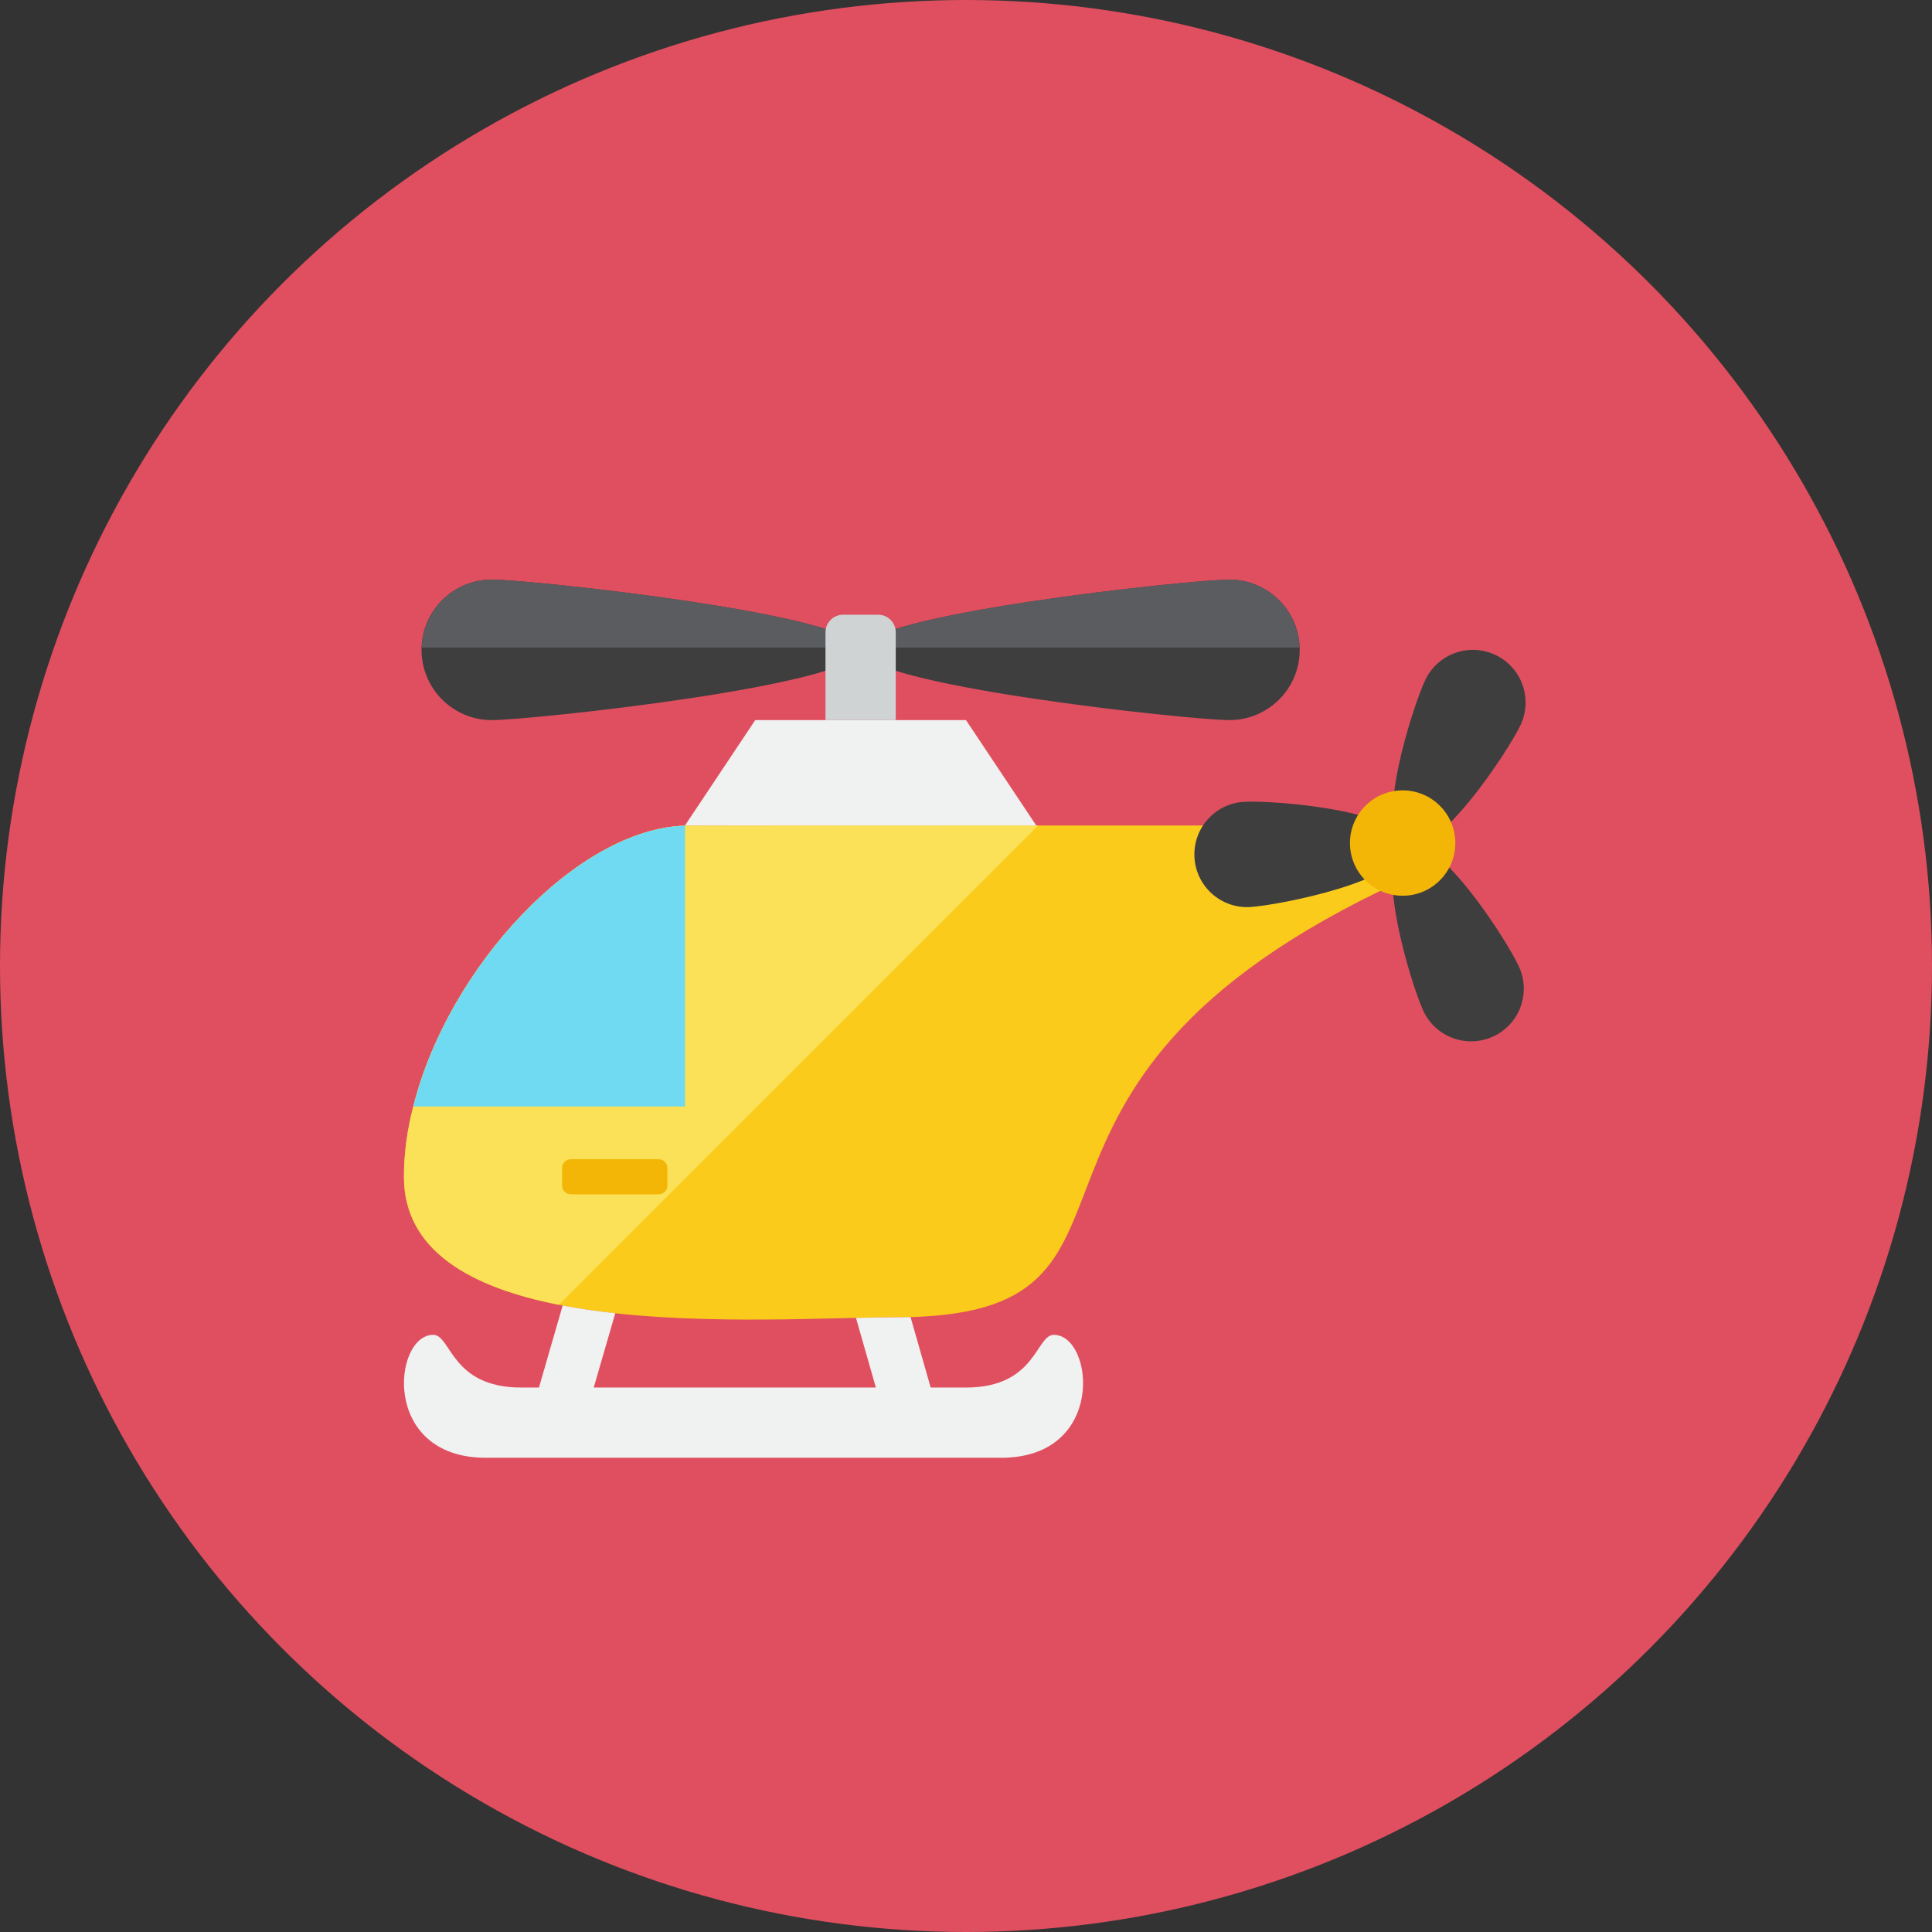 <?xml version="1.0" encoding="iso-8859-1"?>
<!-- Generator: Adobe Illustrator 17.1.0, SVG Export Plug-In . SVG Version: 6.00 Build 0)  -->
<!DOCTYPE svg PUBLIC "-//W3C//DTD SVG 1.0//EN" "http://www.w3.org/TR/2001/REC-SVG-20010904/DTD/svg10.dtd">
<svg version="1.0" xmlns="http://www.w3.org/2000/svg" xmlns:xlink="http://www.w3.org/1999/xlink" x="0px" y="0px" width="110px"
	 height="110px" viewBox="0 0 110 110" style="enable-background:new 0 0 110 110;" xml:space="preserve">
<rect x="0" y="0" width="110" height="110" fill="#333333" stroke="none"/>
<g id="Artboard">
</g>
<g id="Multicolor">
	<circle style="fill:#E04F5F;" cx="55" cy="55" r="55"/>
	<g>
		<g>
			<path style="fill:#FACB1B;" d="M51,75c-7.38,0-28,1.81-28-8c0-1.31,0.18-2.66,0.53-4c1.99-7.95,9.33-15.81,15.47-15.99
				C39.07,47,78.171,47,78.171,47c0.745,0,1.428,0.414,1.773,1.074s0.545,1.758-0.131,2.069C54,62,68,75,51,75z"/>
		</g>
		<g>
			<path style="fill:#FBE158;" d="M39,47.01C32.86,47.19,25.52,55.05,23.53,63C23.18,64.34,23,65.69,23,67
				c0,4.24,3.854,6.306,8.823,7.29L59.113,47C59.113,47,39.07,47,39,47.01z"/>
		</g>
		<g>
			<path style="fill:#3E3E3F;" d="M74,37c0,2.209-1.791,4-4,4s-21-2-21-4s18.791-4,21-4S74,34.791,74,37z"/>
		</g>
		<g>
			<path style="fill:#3E3E3F;" d="M24,37c0,2.209,1.791,4,4,4s21-2,21-4s-18.791-4-21-4S24,34.791,24,37z"/>
		</g>
		<path style="fill:#F0F1F1;" d="M60,76c-1.025,0-1,3-5,3c-0.69,0-1.357,0-2.011,0l-1.146-4.012C51.57,74.995,51.29,75,51,75
			c-0.657,0-1.422,0.015-2.265,0.034L49.868,79c-5.655,0-10.281,0-16.062,0l1.225-4.23c-1.025-0.112-2.031-0.253-2.996-0.437
			L30.687,79c-0.339,0-0.672,0-1.021,0c-4,0-3.975-3-5-3c-2.28,0-3,7,3,7c9.108,0,20.202,0,29.334,0C63,83,62.28,76,60,76z"/>
		<g>
			<polygon style="fill:#F0F1F1;" points="39,47 43,41 55,41 59,47 			"/>
		</g>
		<g>
			<path style="fill:#6FDAF1;" d="M39,47.01V63H23.53C25.52,55.05,32.86,47.19,39,47.01z"/>
		</g>
		<g>
			<path style="fill:#F3B607;" d="M32,67.5c0,0.276,0.224,0.5,0.5,0.5h5c0.276,0,0.5-0.224,0.5-0.5v-1c0-0.276-0.224-0.5-0.5-0.5h-5
				c-0.276,0-0.5,0.224-0.5,0.5V67.5z"/>
		</g>
		<g>
			<path style="fill:#3E3E3F;" d="M86.482,55.032c0.694,1.504,0.038,3.287-1.466,3.981c-1.504,0.694-3.287,0.038-3.981-1.466
				c-0.694-1.504-2.864-8.59-1.048-9.429S85.787,53.528,86.482,55.032z"/>
		</g>
		<g>
			<path style="fill:#3E3E3F;" d="M71.179,51.642c-1.654,0.098-3.074-1.164-3.171-2.818c-0.098-1.654,1.164-3.074,2.818-3.171
				c1.654-0.098,9.043,0.468,9.161,2.465C80.105,50.113,72.833,51.544,71.179,51.642z"/>
		</g>
		<g>
			<path style="fill:#3E3E3F;" d="M81.153,38.708c0.714-1.495,2.505-2.128,4-1.414s2.128,2.505,1.414,4s-4.781,7.69-6.586,6.828
				C78.177,47.26,80.439,40.203,81.153,38.708z"/>
		</g>
		<g>
			<circle style="fill:#F3B607;" cx="79.861" cy="48" r="3"/>
		</g>
		<g>
			<path style="fill:#5B5C5F;" d="M24.013,36.87h24.949C48.182,34.914,30.161,33,28,33C25.835,33,24.083,34.723,24.013,36.87z"/>
		</g>
		<g>
			<path style="fill:#5B5C5F;" d="M49.037,36.87h24.949C73.917,34.723,72.165,33,70,33C67.839,33,49.818,34.914,49.037,36.87z"/>
		</g>
		<g>
			<path style="fill:#CFD3D4;" d="M51,36c0-0.552-0.448-1-1-1h-2c-0.552,0-1,0.448-1,1v5h4V36z"/>
		</g>
	</g>
</g>
</svg>
